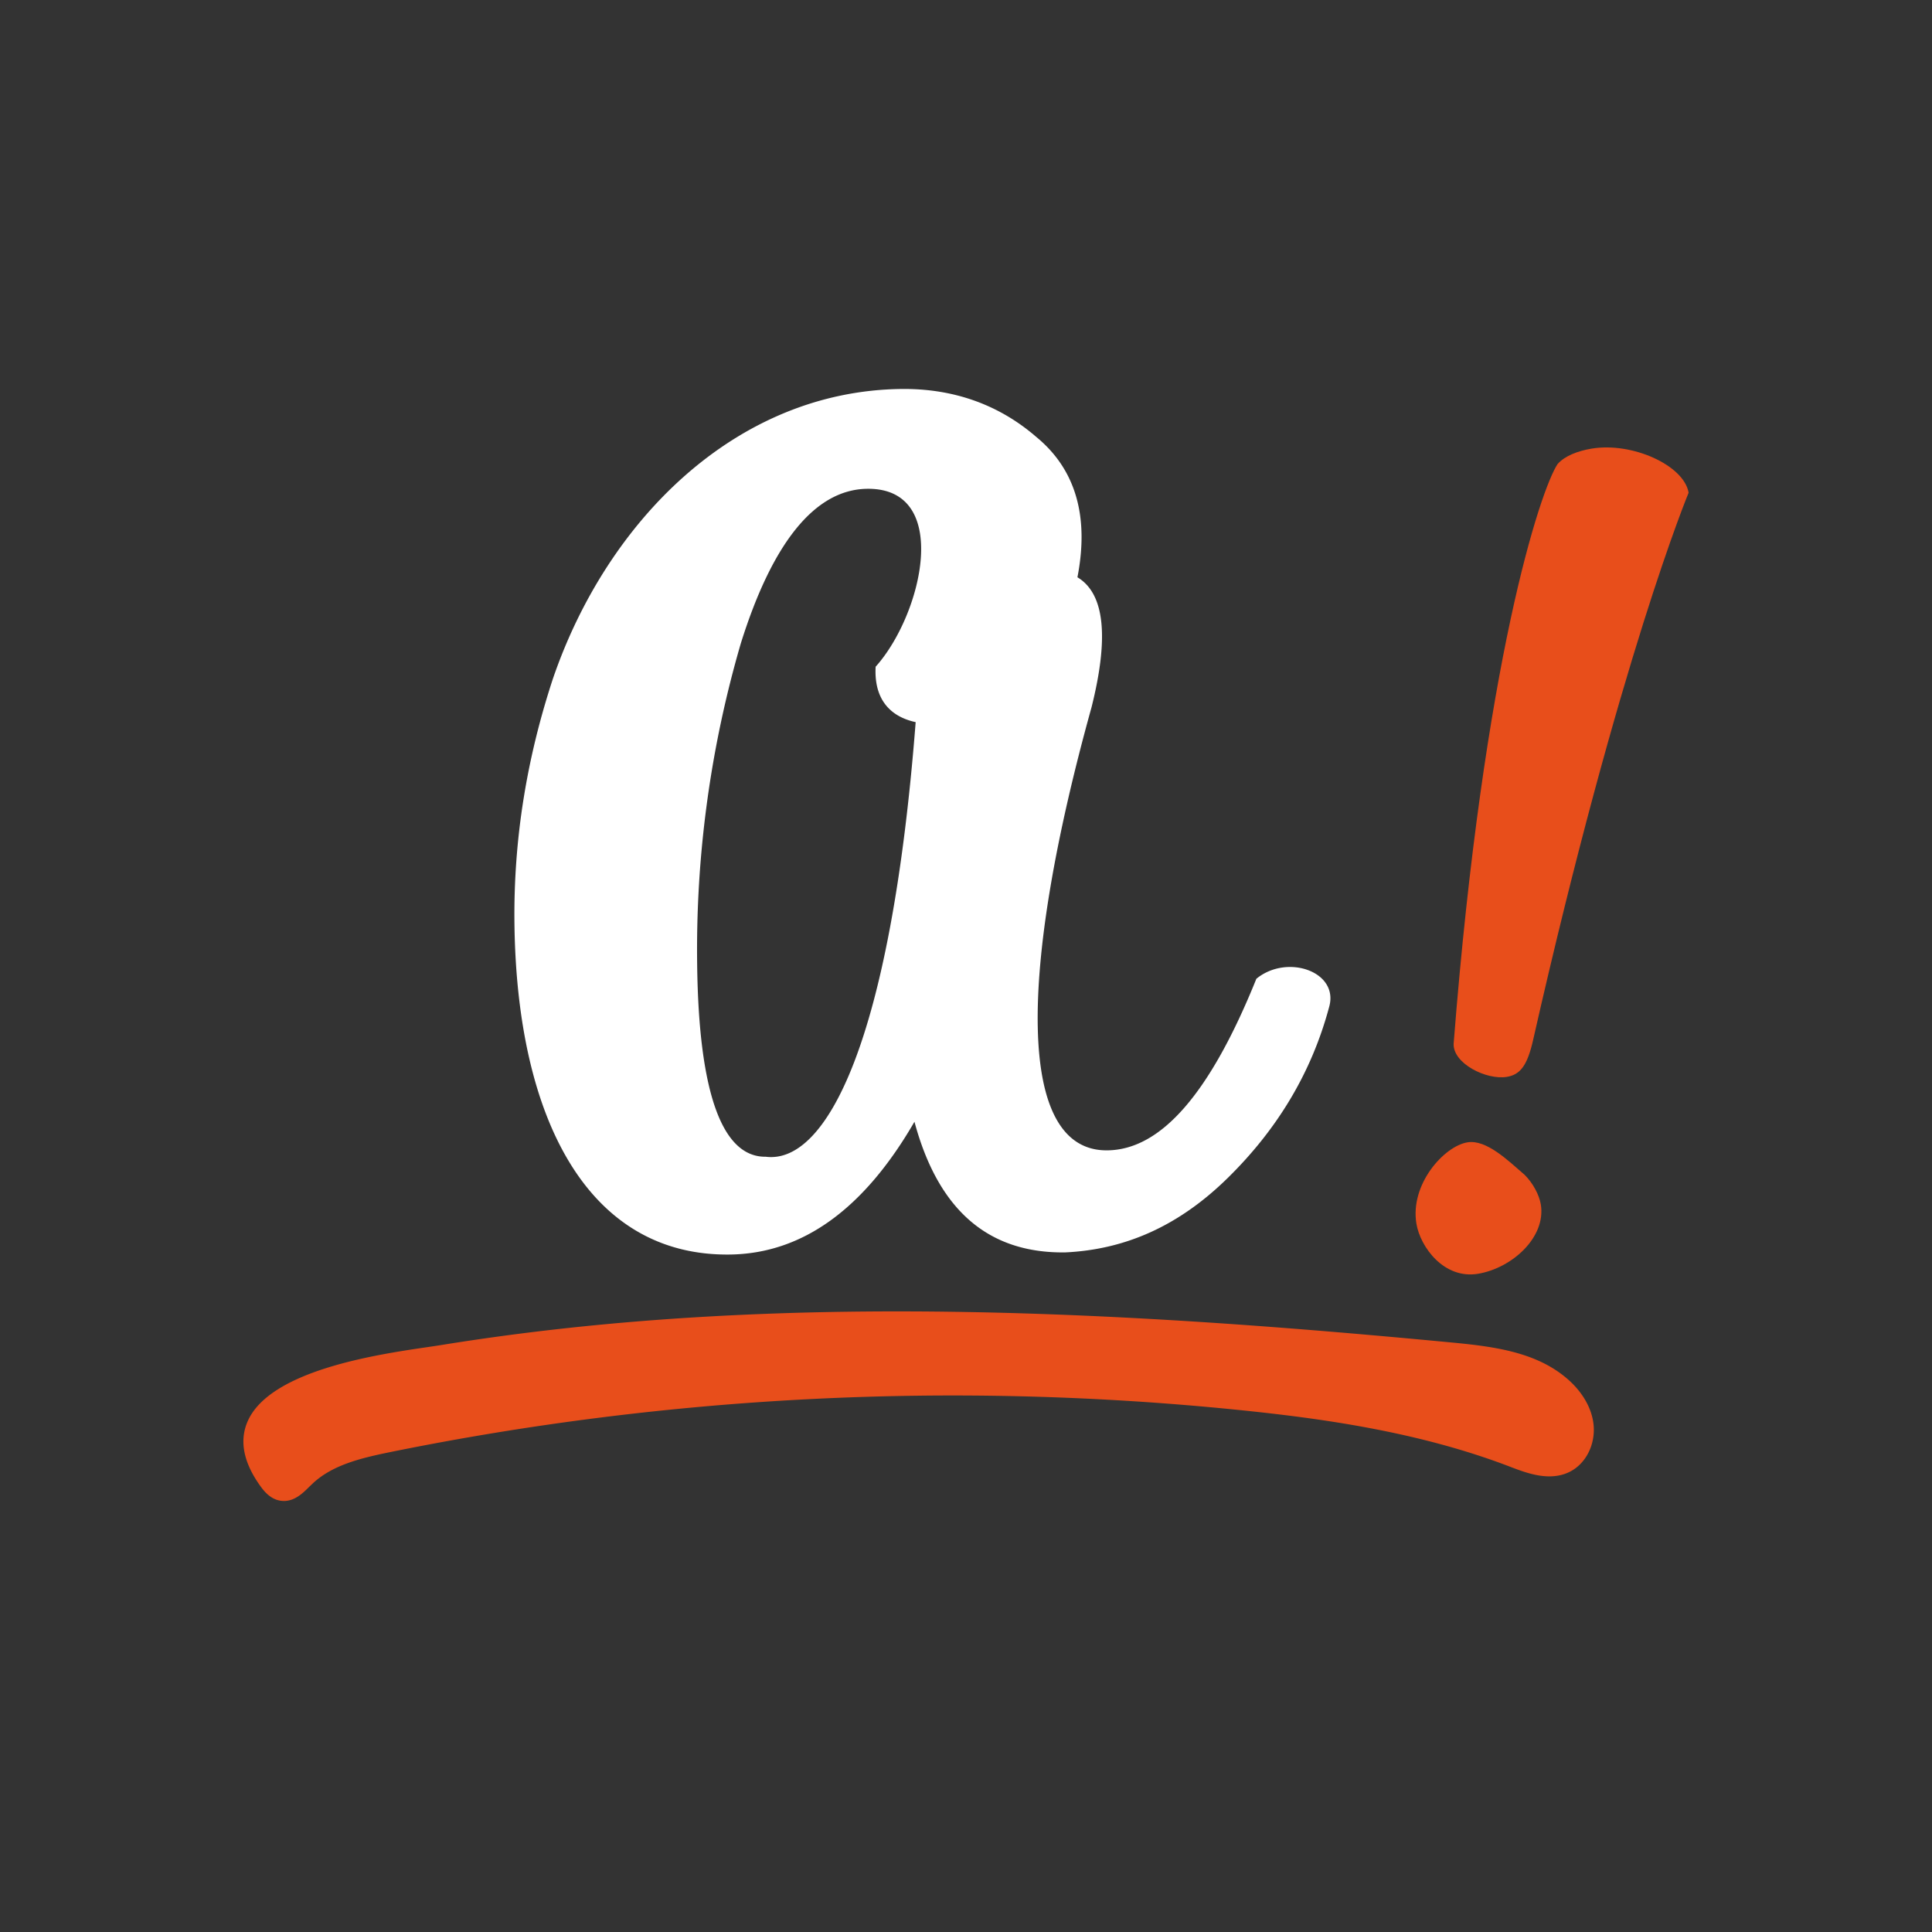 <svg id="Capa_1" data-name="Capa 1" xmlns="http://www.w3.org/2000/svg" viewBox="0 0 1024 1024"><rect x="0" y="0" width="1024" height="1024" fill="#333333" stroke="none"/><defs><style>.cls-1{fill:#e84e1b;}.cls-2{fill:#fff;}</style></defs><title>logo icono</title><path class="cls-1" d="M783.39,675.13c-18.08,3-30.61-14.22-32.66-26.52-3.5-21,14.7-41.09,27-43.14,10.12-1.69,21.69,9.76,30.37,17.23,4.46,4.46,7.71,10.6,8.56,15.66C819.54,655.73,801.46,672.12,783.39,675.13Zm15.3-104.37c7.23-1.2,10.85-6.26,13.86-19.4C858.35,349,895,261.16,895,261.16c-2.41-14.46-29.77-27-51.46-23.38-7.23,1.21-14.22,3.86-18,8.19-8.92,13.38-39.16,103.89-55.08,307.19C770,563.65,787.84,572.57,798.69,570.76Z"/><path class="cls-2" d="M665.9,518.77c16.29-13.37,43.85-3.84,38.59,14.88-9.43,35.23-27.71,65.09-53.73,90.66s-54.39,38-86.2,39.49c-40.6.51-67.22-22.21-79.88-69.24Q444.4,664.2,386.8,664.93c-74.61.94-112.83-71-114.13-175.26-.56-45,6.58-87.87,20.32-129.74,28.58-83.76,96.85-152.66,184.63-153.76,27.43-.34,51.68,8.13,71.65,25.44,21.07,17.3,28,42.46,21.79,74.36q21.56,12.9,7.45,69c-38.85,139.85-39.85,235.34,8.43,234.74C615.46,609.38,641.42,579.43,665.9,518.77ZM459.63,259.07c-27.43.35-50.13,28.06-67,82A579.77,579.77,0,0,0,369.51,511.5c.85,68,13.35,101.89,36.39,101.6,31.87,4,66.19-60.1,79.42-230.35-14.31-3.12-22.11-12.9-21.22-29.37C489,325.65,504.61,258.51,459.63,259.07Z"/><path class="cls-1" d="M844.57,754.62c-1-8.36-5.78-16.68-13.41-23.42C815,716.93,793,713.79,769.93,711.6c-106.46-10.1-232.26-19.83-358.18-15.46-63.57,2.21-121.75,7.69-177.86,16.75-1.93.31-4.29.66-7,1.06-27.41,4-84.45,12.43-95.84,39.87-4.32,10.41-1.77,22.08,7.59,34.7,3,4,6.23,6.28,9.91,6.87a12.26,12.26,0,0,0,1.95.16c5.92,0,10.3-4.41,13.59-7.71L165,787c10.39-10.3,25.76-14.1,41.92-17.38A1497.76,1497.76,0,0,1,655.43,747.2c44.39,4.48,96.31,11.56,144.85,30.16,8.94,3.43,21.19,8.12,31.91,2.62,7.6-3.9,12.54-12.57,12.57-22.07h0A26.58,26.58,0,0,0,844.57,754.62Z"/></svg>